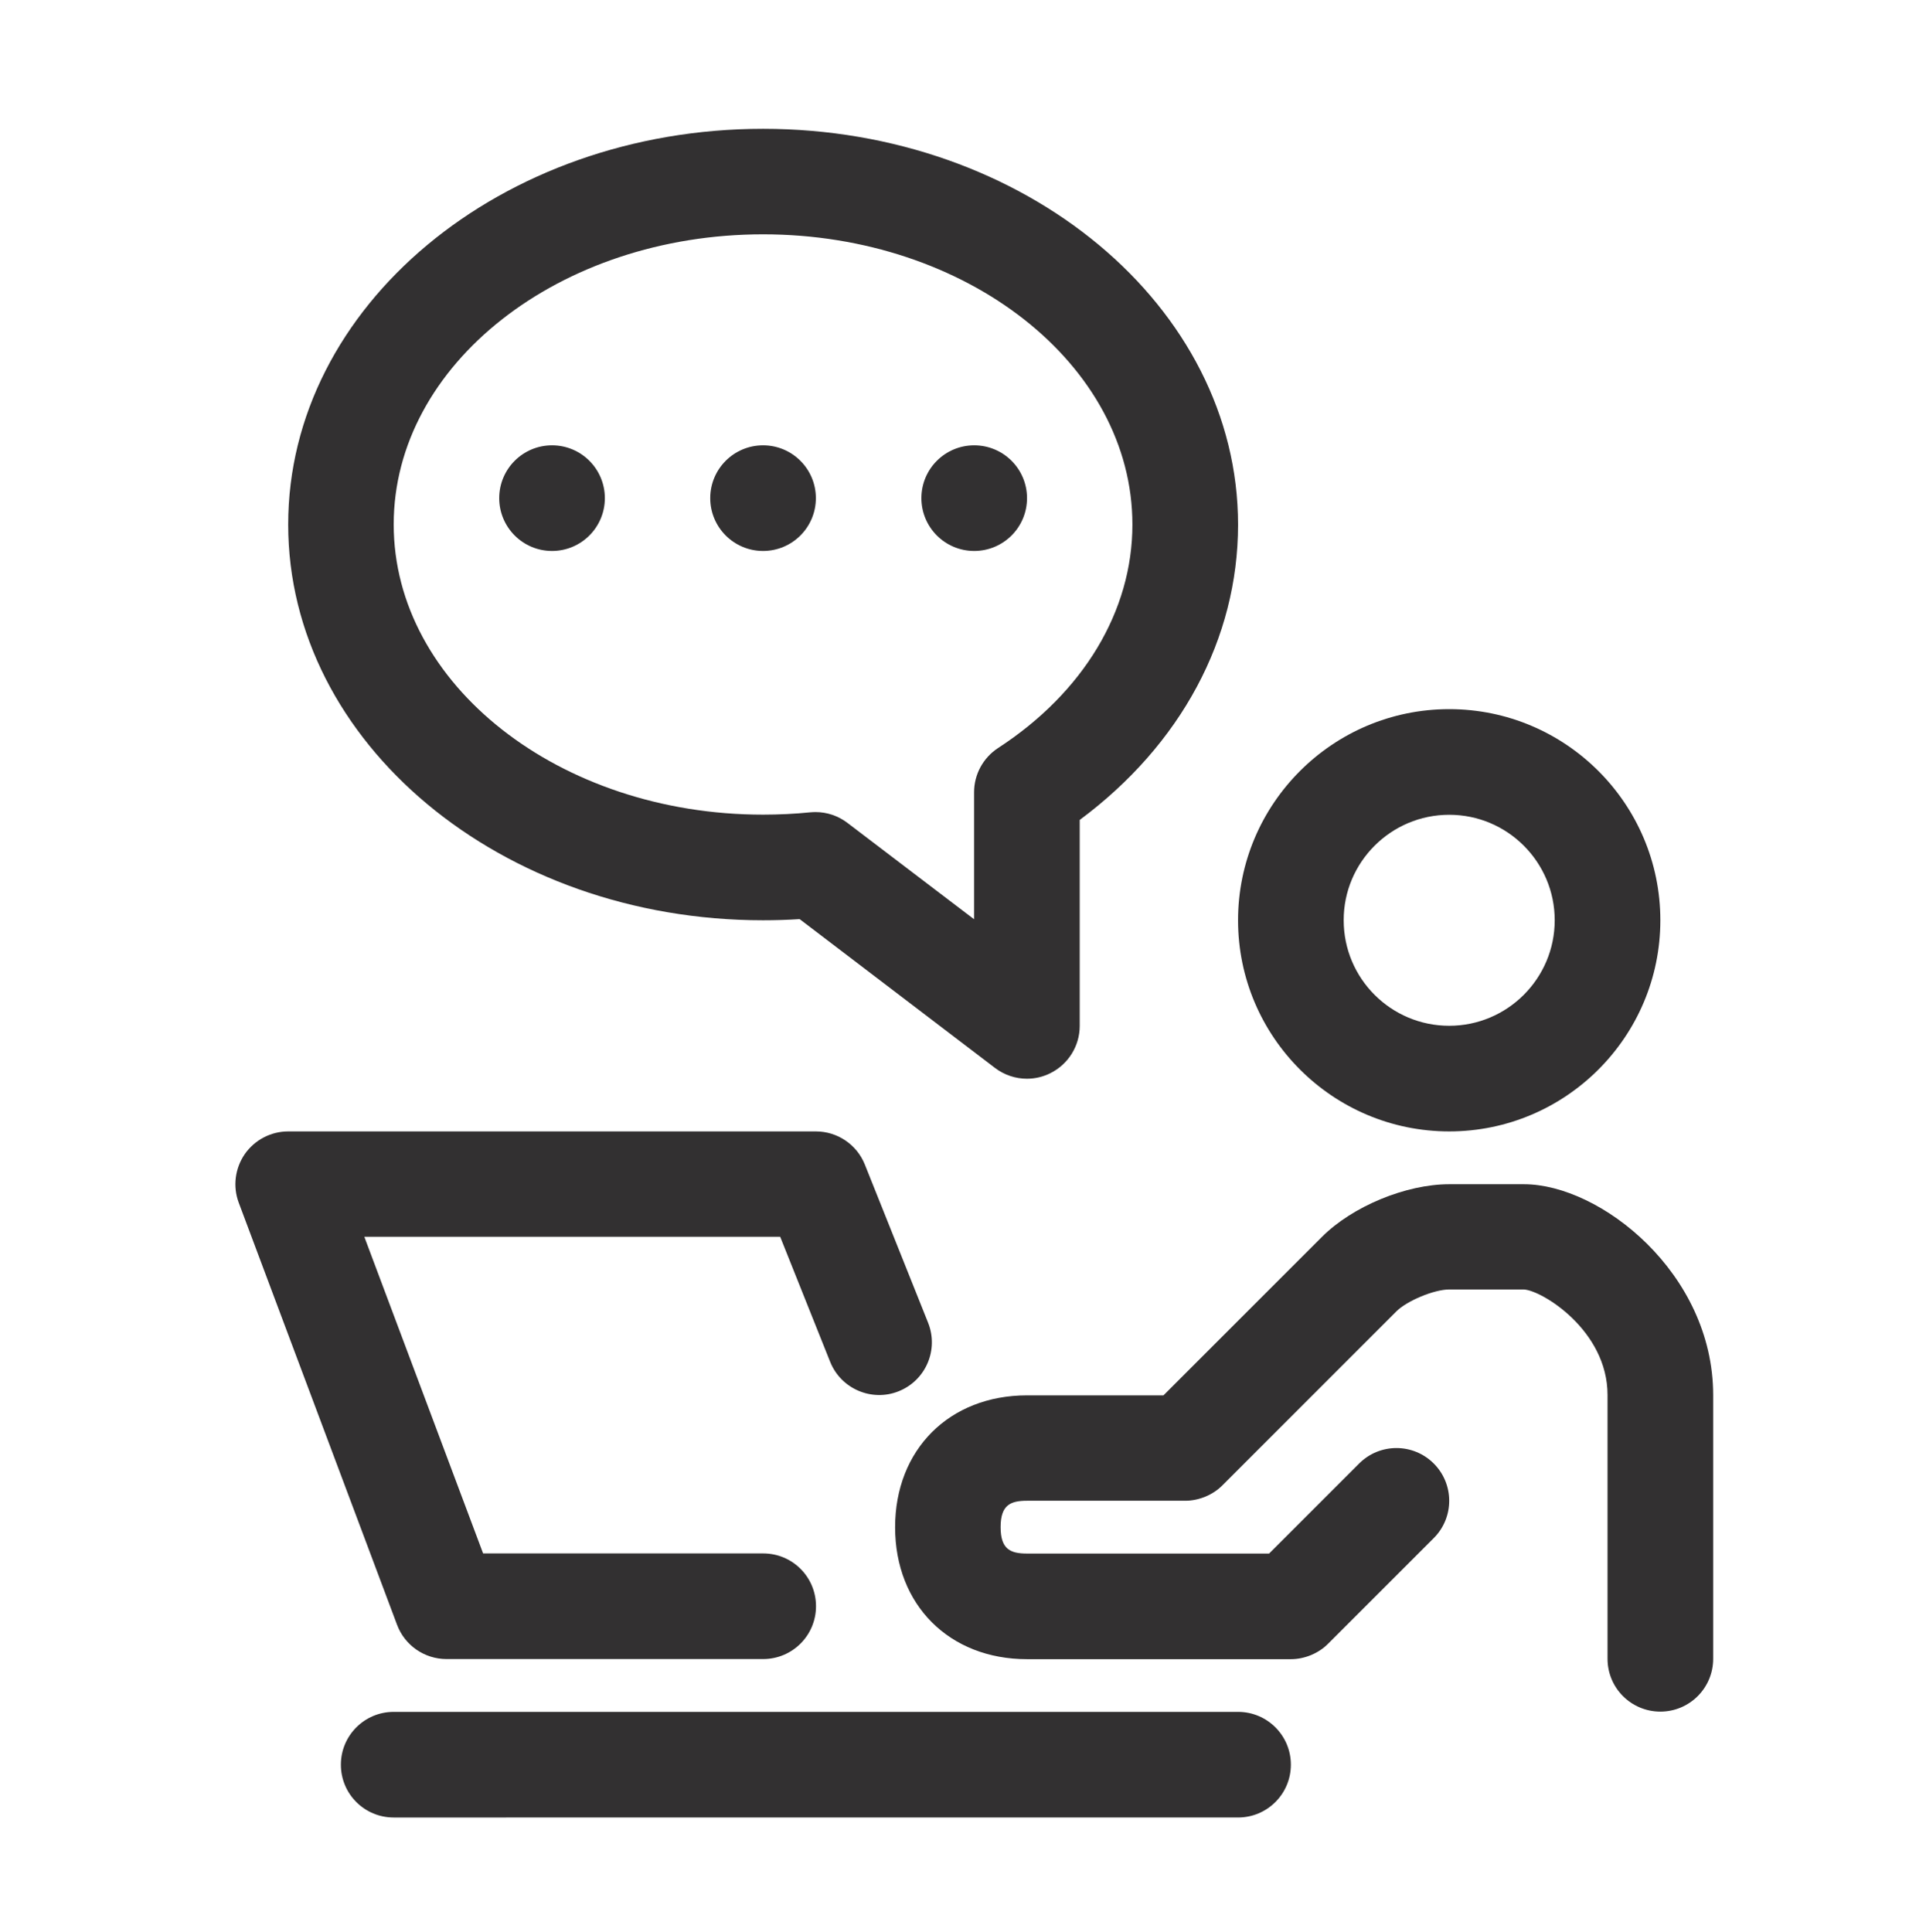 <?xml version="1.0" encoding="utf-8"?>
<!-- Generator: Adobe Illustrator 28.0.0, SVG Export Plug-In . SVG Version: 6.00 Build 0)  -->
<svg version="1.1" id="Layer_1" xmlns="http://www.w3.org/2000/svg" xmlns:xlink="http://www.w3.org/1999/xlink" x="0px" y="0px"
	 viewBox="0 0 149.5 150" style="enable-background:new 0 0 149.5 150;" xml:space="preserve">
<style type="text/css">
	.st0{fill:#323031;}
</style>
<g>
	<path class="st0" d="M112.49,87.83c9.04,0,16.39-7.35,16.39-16.39s-7.35-16.39-16.39-16.39c-9.04,0-16.39,7.35-16.39,16.39
		S103.45,87.83,112.49,87.83z M112.49,63.25c4.52,0,8.19,3.67,8.19,8.19c0,4.52-3.68,8.19-8.19,8.19c-4.52,0-8.19-3.67-8.19-8.19
		C104.29,66.93,107.97,63.25,112.49,63.25z"/>
	<path class="st0" d="M59.23,71.44c0.96,0,1.9-0.03,2.84-0.09L77.23,82.9c0.72,0.55,1.6,0.84,2.48,0.84c0.62,0,1.24-0.14,1.82-0.43
		c1.39-0.69,2.28-2.11,2.28-3.67V63.65c7.84-5.82,12.29-14.07,12.29-22.92C96.1,23.78,79.56,10,59.23,10
		C38.9,10,22.37,23.78,22.37,40.72S38.9,71.44,59.23,71.44z M59.23,18.19c15.81,0,28.67,10.11,28.67,22.53
		c0,6.71-3.8,13.04-10.43,17.35c-1.16,0.76-1.86,2.05-1.86,3.43v9.86l-9.83-7.48c-0.72-0.55-1.59-0.84-2.48-0.84
		c-0.14,0-0.27,0.01-0.41,0.02c-1.2,0.12-2.42,0.18-3.66,0.18c-15.81,0-28.67-10.11-28.67-22.53S43.42,18.19,59.23,18.19z"/>
	<path class="st0" d="M118.29,91.93h-5.8c-3.36,0-7.52,1.72-9.89,4.1l-12.29,12.29H79.72c-6.03,0-10.24,4.21-10.24,10.24
		s4.21,10.24,10.24,10.24h20.48c0.53,0,1.06-0.11,1.57-0.32c0.5-0.21,0.96-0.51,1.33-0.89l8.19-8.19c1.6-1.6,1.6-4.19,0-5.79
		c-1.6-1.6-4.19-1.6-5.79,0l-6.99,6.99H79.72c-1.3,0-2.05-0.34-2.05-2.05c0-1.71,0.75-2.05,2.05-2.05H92c0.53,0,1.06-0.11,1.57-0.32
		c0.5-0.21,0.96-0.51,1.33-0.89l13.49-13.49c0.82-0.82,2.93-1.7,4.1-1.7h5.79c1.39,0.06,6.5,3.17,6.5,8.19v20.48
		c0,2.26,1.83,4.1,4.1,4.1c2.26,0,4.1-1.83,4.1-4.1v-20.48C132.97,98.81,124.2,91.93,118.29,91.93z"/>
	<path class="st0" d="M96.1,132.89H30.56c-2.26,0-4.1,1.83-4.1,4.1s1.83,4.1,4.1,4.1H96.1c2.26,0,4.1-1.83,4.1-4.1
		S98.36,132.89,96.1,132.89z"/>
	<path class="st0" d="M34.66,128.79h24.58c2.26,0,4.1-1.83,4.1-4.1s-1.83-4.1-4.1-4.1H37.5l-9.22-24.58h32.28l3.88,9.71
		c0.84,2.1,3.24,3.12,5.32,2.28c2.1-0.84,3.12-3.22,2.28-5.32L67.13,90.4c-0.62-1.55-2.13-2.57-3.8-2.57H22.37
		c-1.34,0-2.6,0.66-3.37,1.76c-0.76,1.11-0.94,2.51-0.47,3.77l12.29,32.77C31.42,127.73,32.95,128.79,34.66,128.79z"/>
	<circle class="st0" cx="75.62" cy="38.67" r="4.1"/>
	<circle class="st0" cx="42.85" cy="38.67" r="4.1"/>
	<circle class="st0" cx="59.23" cy="38.67" r="4.1"/>
</g>
</svg>
